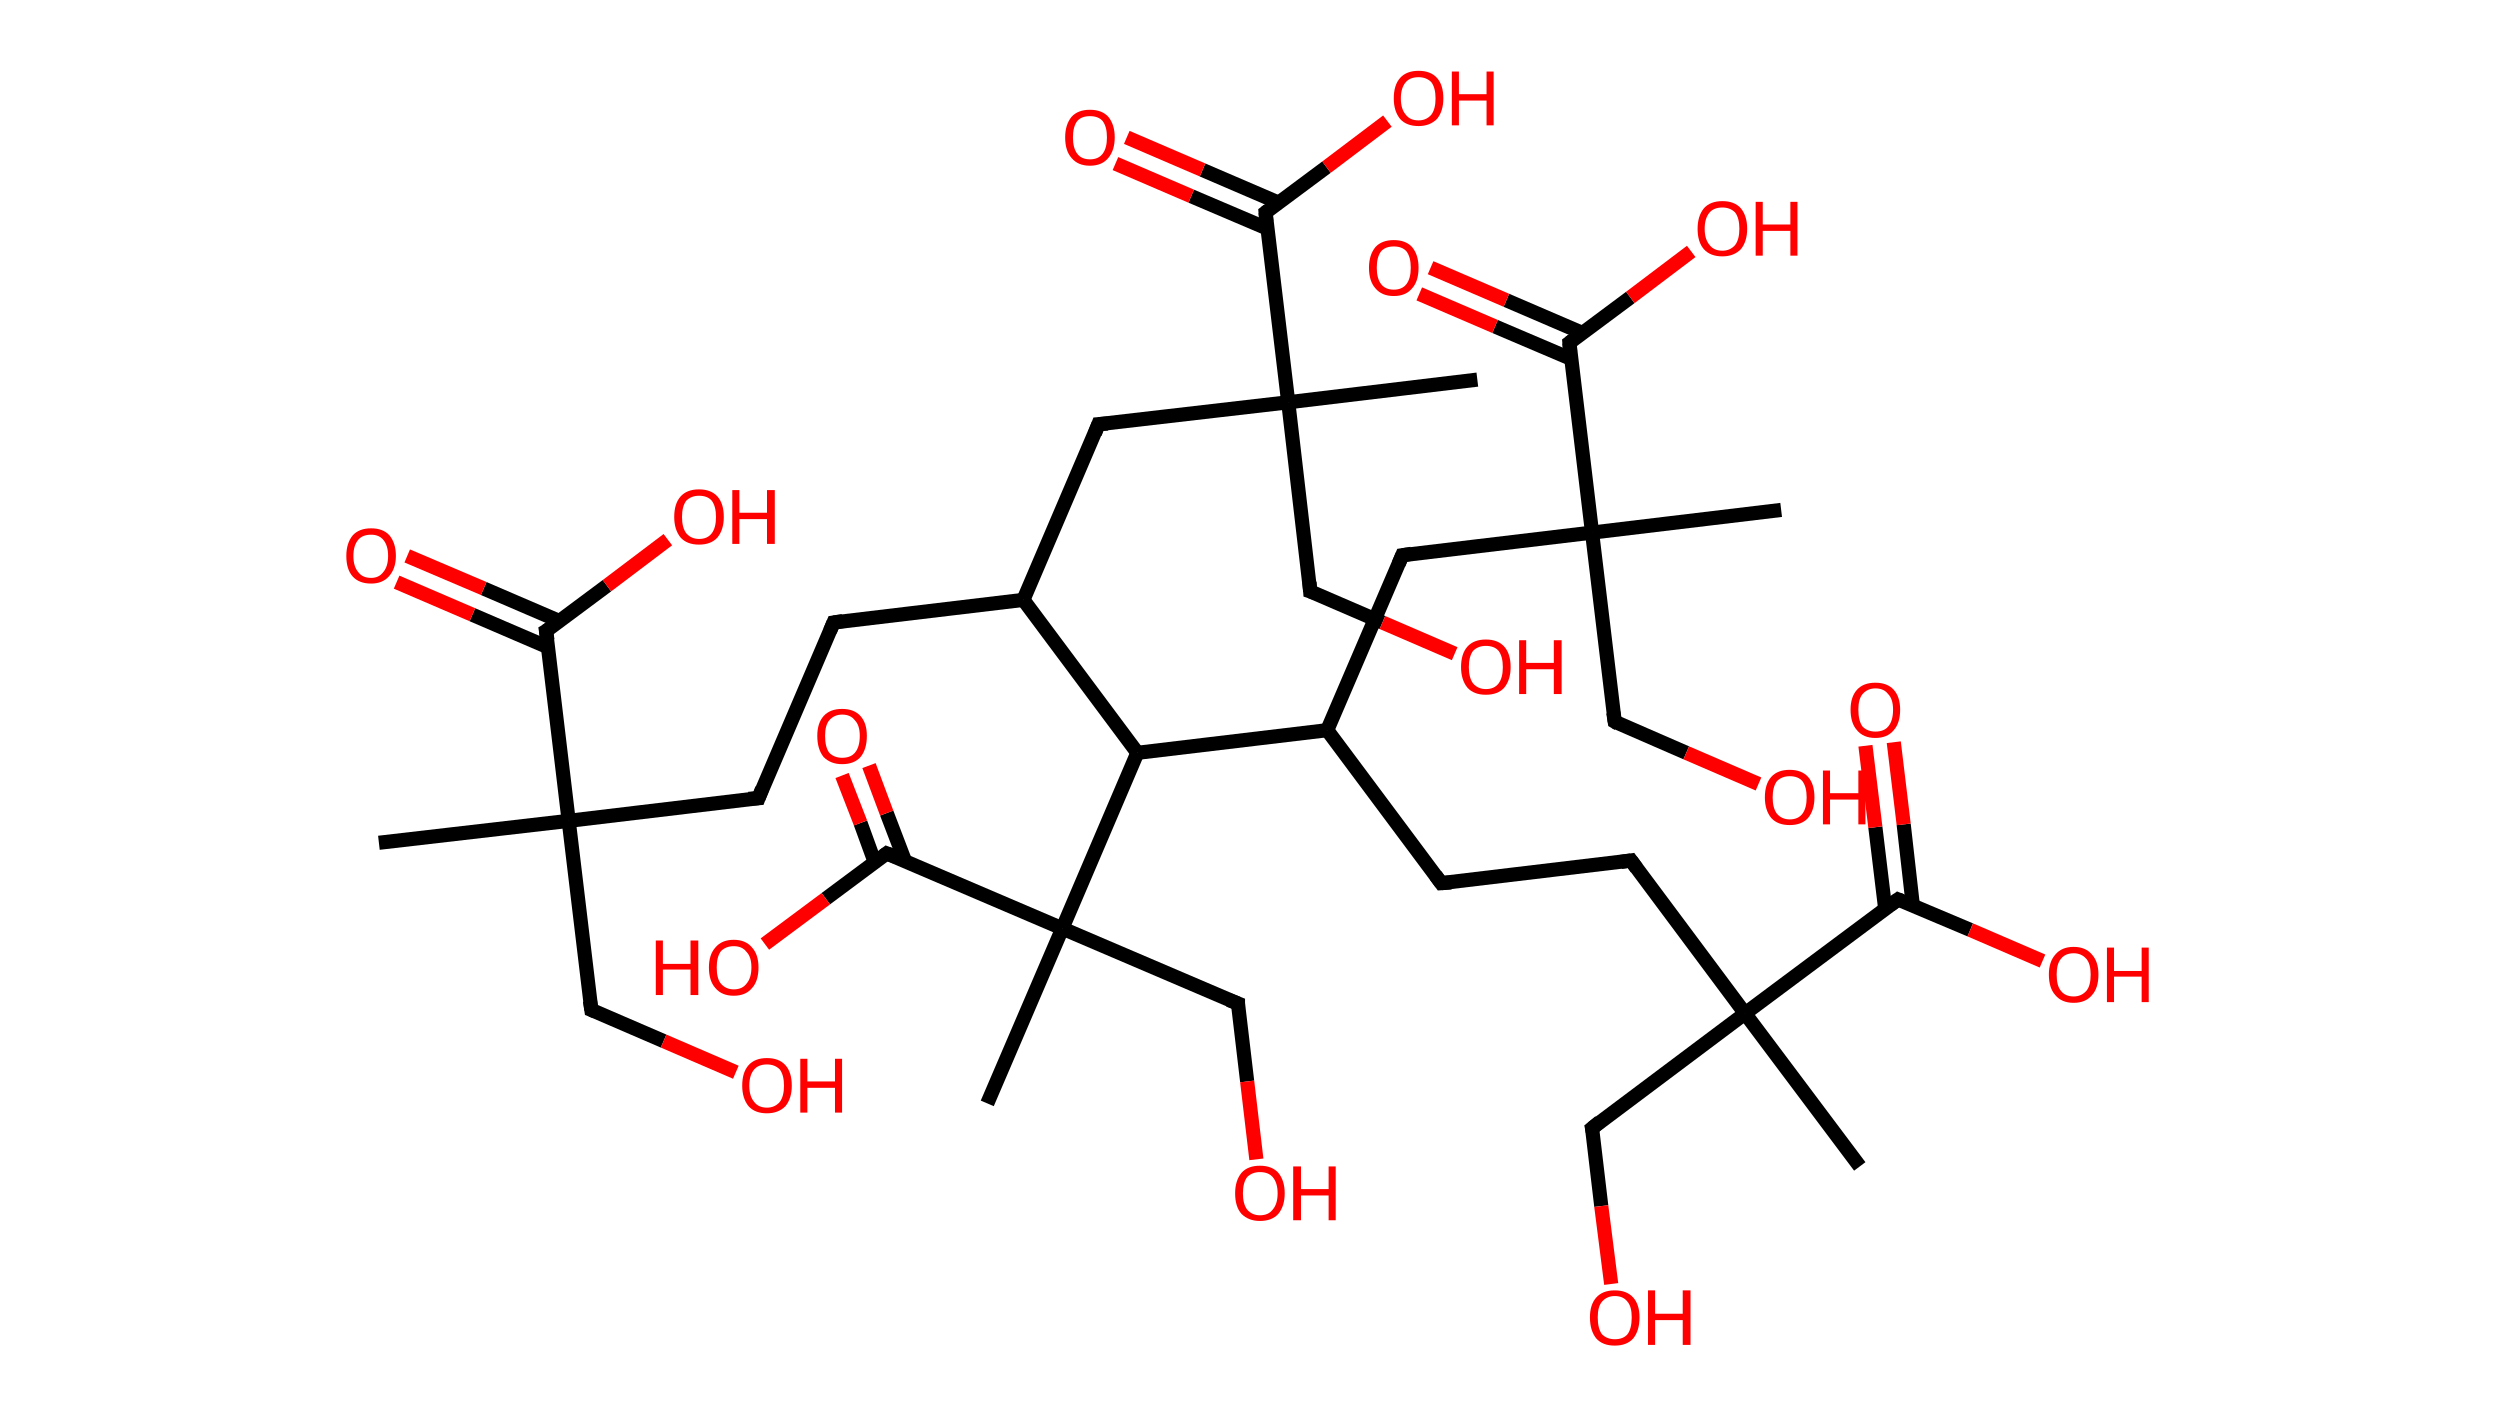 <?xml version='1.0' encoding='ASCII' standalone='yes'?>
<svg xmlns="http://www.w3.org/2000/svg" xmlns:rdkit="http://www.rdkit.org/xml" xmlns:xlink="http://www.w3.org/1999/xlink" version="1.1" baseProfile="full" xml:space="preserve" width="353px" height="200px" viewBox="0 0 353 200">
<!-- END OF HEADER -->
<rect style="opacity:1.0;fill:#FFFFFF;stroke:none" width="353.0" height="200.0" x="0.0" y="0.0"> </rect>
<path class="bond-0 atom-0 atom-1" d="M 53.5,119.0 L 80.3,115.9" style="fill:none;fill-rule:evenodd;stroke:#000000;stroke-width:2.0px;stroke-linecap:butt;stroke-linejoin:miter;stroke-opacity:1"/>
<path class="bond-1 atom-1 atom-2" d="M 80.3,115.9 L 83.5,142.6" style="fill:none;fill-rule:evenodd;stroke:#000000;stroke-width:2.0px;stroke-linecap:butt;stroke-linejoin:miter;stroke-opacity:1"/>
<path class="bond-2 atom-2 atom-3" d="M 83.5,142.6 L 93.7,147.0" style="fill:none;fill-rule:evenodd;stroke:#000000;stroke-width:2.0px;stroke-linecap:butt;stroke-linejoin:miter;stroke-opacity:1"/>
<path class="bond-2 atom-2 atom-3" d="M 93.7,147.0 L 103.9,151.4" style="fill:none;fill-rule:evenodd;stroke:#FF0000;stroke-width:2.0px;stroke-linecap:butt;stroke-linejoin:miter;stroke-opacity:1"/>
<path class="bond-3 atom-1 atom-4" d="M 80.3,115.9 L 107.1,112.7" style="fill:none;fill-rule:evenodd;stroke:#000000;stroke-width:2.0px;stroke-linecap:butt;stroke-linejoin:miter;stroke-opacity:1"/>
<path class="bond-4 atom-4 atom-5" d="M 107.1,112.7 L 117.7,87.9" style="fill:none;fill-rule:evenodd;stroke:#000000;stroke-width:2.0px;stroke-linecap:butt;stroke-linejoin:miter;stroke-opacity:1"/>
<path class="bond-5 atom-5 atom-6" d="M 117.7,87.9 L 144.5,84.7" style="fill:none;fill-rule:evenodd;stroke:#000000;stroke-width:2.0px;stroke-linecap:butt;stroke-linejoin:miter;stroke-opacity:1"/>
<path class="bond-6 atom-6 atom-7" d="M 144.5,84.7 L 155.1,59.9" style="fill:none;fill-rule:evenodd;stroke:#000000;stroke-width:2.0px;stroke-linecap:butt;stroke-linejoin:miter;stroke-opacity:1"/>
<path class="bond-7 atom-7 atom-8" d="M 155.1,59.9 L 181.9,56.8" style="fill:none;fill-rule:evenodd;stroke:#000000;stroke-width:2.0px;stroke-linecap:butt;stroke-linejoin:miter;stroke-opacity:1"/>
<path class="bond-8 atom-8 atom-9" d="M 181.9,56.8 L 208.6,53.6" style="fill:none;fill-rule:evenodd;stroke:#000000;stroke-width:2.0px;stroke-linecap:butt;stroke-linejoin:miter;stroke-opacity:1"/>
<path class="bond-9 atom-8 atom-10" d="M 181.9,56.8 L 185.0,83.5" style="fill:none;fill-rule:evenodd;stroke:#000000;stroke-width:2.0px;stroke-linecap:butt;stroke-linejoin:miter;stroke-opacity:1"/>
<path class="bond-10 atom-10 atom-11" d="M 185.0,83.5 L 195.2,87.9" style="fill:none;fill-rule:evenodd;stroke:#000000;stroke-width:2.0px;stroke-linecap:butt;stroke-linejoin:miter;stroke-opacity:1"/>
<path class="bond-10 atom-10 atom-11" d="M 195.2,87.9 L 205.4,92.3" style="fill:none;fill-rule:evenodd;stroke:#FF0000;stroke-width:2.0px;stroke-linecap:butt;stroke-linejoin:miter;stroke-opacity:1"/>
<path class="bond-11 atom-8 atom-12" d="M 181.9,56.8 L 178.7,30.0" style="fill:none;fill-rule:evenodd;stroke:#000000;stroke-width:2.0px;stroke-linecap:butt;stroke-linejoin:miter;stroke-opacity:1"/>
<path class="bond-12 atom-12 atom-13" d="M 180.5,28.6 L 169.8,24.0" style="fill:none;fill-rule:evenodd;stroke:#000000;stroke-width:2.0px;stroke-linecap:butt;stroke-linejoin:miter;stroke-opacity:1"/>
<path class="bond-12 atom-12 atom-13" d="M 169.8,24.0 L 159.1,19.4" style="fill:none;fill-rule:evenodd;stroke:#FF0000;stroke-width:2.0px;stroke-linecap:butt;stroke-linejoin:miter;stroke-opacity:1"/>
<path class="bond-12 atom-12 atom-13" d="M 179.0,32.3 L 168.2,27.7" style="fill:none;fill-rule:evenodd;stroke:#000000;stroke-width:2.0px;stroke-linecap:butt;stroke-linejoin:miter;stroke-opacity:1"/>
<path class="bond-12 atom-12 atom-13" d="M 168.2,27.7 L 157.5,23.1" style="fill:none;fill-rule:evenodd;stroke:#FF0000;stroke-width:2.0px;stroke-linecap:butt;stroke-linejoin:miter;stroke-opacity:1"/>
<path class="bond-13 atom-12 atom-14" d="M 178.7,30.0 L 187.3,23.6" style="fill:none;fill-rule:evenodd;stroke:#000000;stroke-width:2.0px;stroke-linecap:butt;stroke-linejoin:miter;stroke-opacity:1"/>
<path class="bond-13 atom-12 atom-14" d="M 187.3,23.6 L 195.9,17.1" style="fill:none;fill-rule:evenodd;stroke:#FF0000;stroke-width:2.0px;stroke-linecap:butt;stroke-linejoin:miter;stroke-opacity:1"/>
<path class="bond-14 atom-6 atom-15" d="M 144.5,84.7 L 160.6,106.3" style="fill:none;fill-rule:evenodd;stroke:#000000;stroke-width:2.0px;stroke-linecap:butt;stroke-linejoin:miter;stroke-opacity:1"/>
<path class="bond-15 atom-15 atom-16" d="M 160.6,106.3 L 187.4,103.1" style="fill:none;fill-rule:evenodd;stroke:#000000;stroke-width:2.0px;stroke-linecap:butt;stroke-linejoin:miter;stroke-opacity:1"/>
<path class="bond-16 atom-16 atom-17" d="M 187.4,103.1 L 203.5,124.7" style="fill:none;fill-rule:evenodd;stroke:#000000;stroke-width:2.0px;stroke-linecap:butt;stroke-linejoin:miter;stroke-opacity:1"/>
<path class="bond-17 atom-17 atom-18" d="M 203.5,124.7 L 230.3,121.5" style="fill:none;fill-rule:evenodd;stroke:#000000;stroke-width:2.0px;stroke-linecap:butt;stroke-linejoin:miter;stroke-opacity:1"/>
<path class="bond-18 atom-18 atom-19" d="M 230.3,121.5 L 246.4,143.1" style="fill:none;fill-rule:evenodd;stroke:#000000;stroke-width:2.0px;stroke-linecap:butt;stroke-linejoin:miter;stroke-opacity:1"/>
<path class="bond-19 atom-19 atom-20" d="M 246.4,143.1 L 262.6,164.7" style="fill:none;fill-rule:evenodd;stroke:#000000;stroke-width:2.0px;stroke-linecap:butt;stroke-linejoin:miter;stroke-opacity:1"/>
<path class="bond-20 atom-19 atom-21" d="M 246.4,143.1 L 224.8,159.3" style="fill:none;fill-rule:evenodd;stroke:#000000;stroke-width:2.0px;stroke-linecap:butt;stroke-linejoin:miter;stroke-opacity:1"/>
<path class="bond-21 atom-21 atom-22" d="M 224.8,159.3 L 226.1,170.3" style="fill:none;fill-rule:evenodd;stroke:#000000;stroke-width:2.0px;stroke-linecap:butt;stroke-linejoin:miter;stroke-opacity:1"/>
<path class="bond-21 atom-21 atom-22" d="M 226.1,170.3 L 227.5,181.3" style="fill:none;fill-rule:evenodd;stroke:#FF0000;stroke-width:2.0px;stroke-linecap:butt;stroke-linejoin:miter;stroke-opacity:1"/>
<path class="bond-22 atom-19 atom-23" d="M 246.4,143.1 L 268.0,127.0" style="fill:none;fill-rule:evenodd;stroke:#000000;stroke-width:2.0px;stroke-linecap:butt;stroke-linejoin:miter;stroke-opacity:1"/>
<path class="bond-23 atom-23 atom-24" d="M 270.1,127.9 L 268.8,116.4" style="fill:none;fill-rule:evenodd;stroke:#000000;stroke-width:2.0px;stroke-linecap:butt;stroke-linejoin:miter;stroke-opacity:1"/>
<path class="bond-23 atom-23 atom-24" d="M 268.8,116.4 L 267.4,104.8" style="fill:none;fill-rule:evenodd;stroke:#FF0000;stroke-width:2.0px;stroke-linecap:butt;stroke-linejoin:miter;stroke-opacity:1"/>
<path class="bond-23 atom-23 atom-24" d="M 266.2,128.4 L 264.8,116.8" style="fill:none;fill-rule:evenodd;stroke:#000000;stroke-width:2.0px;stroke-linecap:butt;stroke-linejoin:miter;stroke-opacity:1"/>
<path class="bond-23 atom-23 atom-24" d="M 264.8,116.8 L 263.4,105.3" style="fill:none;fill-rule:evenodd;stroke:#FF0000;stroke-width:2.0px;stroke-linecap:butt;stroke-linejoin:miter;stroke-opacity:1"/>
<path class="bond-24 atom-23 atom-25" d="M 268.0,127.0 L 278.2,131.3" style="fill:none;fill-rule:evenodd;stroke:#000000;stroke-width:2.0px;stroke-linecap:butt;stroke-linejoin:miter;stroke-opacity:1"/>
<path class="bond-24 atom-23 atom-25" d="M 278.2,131.3 L 288.4,135.7" style="fill:none;fill-rule:evenodd;stroke:#FF0000;stroke-width:2.0px;stroke-linecap:butt;stroke-linejoin:miter;stroke-opacity:1"/>
<path class="bond-25 atom-16 atom-26" d="M 187.4,103.1 L 198.0,78.4" style="fill:none;fill-rule:evenodd;stroke:#000000;stroke-width:2.0px;stroke-linecap:butt;stroke-linejoin:miter;stroke-opacity:1"/>
<path class="bond-26 atom-26 atom-27" d="M 198.0,78.4 L 224.8,75.2" style="fill:none;fill-rule:evenodd;stroke:#000000;stroke-width:2.0px;stroke-linecap:butt;stroke-linejoin:miter;stroke-opacity:1"/>
<path class="bond-27 atom-27 atom-28" d="M 224.8,75.2 L 251.5,72.0" style="fill:none;fill-rule:evenodd;stroke:#000000;stroke-width:2.0px;stroke-linecap:butt;stroke-linejoin:miter;stroke-opacity:1"/>
<path class="bond-28 atom-27 atom-29" d="M 224.8,75.2 L 228.0,101.9" style="fill:none;fill-rule:evenodd;stroke:#000000;stroke-width:2.0px;stroke-linecap:butt;stroke-linejoin:miter;stroke-opacity:1"/>
<path class="bond-29 atom-29 atom-30" d="M 228.0,101.9 L 238.1,106.3" style="fill:none;fill-rule:evenodd;stroke:#000000;stroke-width:2.0px;stroke-linecap:butt;stroke-linejoin:miter;stroke-opacity:1"/>
<path class="bond-29 atom-29 atom-30" d="M 238.1,106.3 L 248.3,110.7" style="fill:none;fill-rule:evenodd;stroke:#FF0000;stroke-width:2.0px;stroke-linecap:butt;stroke-linejoin:miter;stroke-opacity:1"/>
<path class="bond-30 atom-27 atom-31" d="M 224.8,75.2 L 221.6,48.4" style="fill:none;fill-rule:evenodd;stroke:#000000;stroke-width:2.0px;stroke-linecap:butt;stroke-linejoin:miter;stroke-opacity:1"/>
<path class="bond-31 atom-31 atom-32" d="M 223.4,47.0 L 212.7,42.4" style="fill:none;fill-rule:evenodd;stroke:#000000;stroke-width:2.0px;stroke-linecap:butt;stroke-linejoin:miter;stroke-opacity:1"/>
<path class="bond-31 atom-31 atom-32" d="M 212.7,42.4 L 202.0,37.8" style="fill:none;fill-rule:evenodd;stroke:#FF0000;stroke-width:2.0px;stroke-linecap:butt;stroke-linejoin:miter;stroke-opacity:1"/>
<path class="bond-31 atom-31 atom-32" d="M 221.9,50.7 L 211.1,46.1" style="fill:none;fill-rule:evenodd;stroke:#000000;stroke-width:2.0px;stroke-linecap:butt;stroke-linejoin:miter;stroke-opacity:1"/>
<path class="bond-31 atom-31 atom-32" d="M 211.1,46.1 L 200.4,41.5" style="fill:none;fill-rule:evenodd;stroke:#FF0000;stroke-width:2.0px;stroke-linecap:butt;stroke-linejoin:miter;stroke-opacity:1"/>
<path class="bond-32 atom-31 atom-33" d="M 221.6,48.4 L 230.2,42.0" style="fill:none;fill-rule:evenodd;stroke:#000000;stroke-width:2.0px;stroke-linecap:butt;stroke-linejoin:miter;stroke-opacity:1"/>
<path class="bond-32 atom-31 atom-33" d="M 230.2,42.0 L 238.8,35.5" style="fill:none;fill-rule:evenodd;stroke:#FF0000;stroke-width:2.0px;stroke-linecap:butt;stroke-linejoin:miter;stroke-opacity:1"/>
<path class="bond-33 atom-15 atom-34" d="M 160.6,106.3 L 150.0,131.1" style="fill:none;fill-rule:evenodd;stroke:#000000;stroke-width:2.0px;stroke-linecap:butt;stroke-linejoin:miter;stroke-opacity:1"/>
<path class="bond-34 atom-34 atom-35" d="M 150.0,131.1 L 139.4,155.8" style="fill:none;fill-rule:evenodd;stroke:#000000;stroke-width:2.0px;stroke-linecap:butt;stroke-linejoin:miter;stroke-opacity:1"/>
<path class="bond-35 atom-34 atom-36" d="M 150.0,131.1 L 174.8,141.7" style="fill:none;fill-rule:evenodd;stroke:#000000;stroke-width:2.0px;stroke-linecap:butt;stroke-linejoin:miter;stroke-opacity:1"/>
<path class="bond-36 atom-36 atom-37" d="M 174.8,141.7 L 176.1,152.7" style="fill:none;fill-rule:evenodd;stroke:#000000;stroke-width:2.0px;stroke-linecap:butt;stroke-linejoin:miter;stroke-opacity:1"/>
<path class="bond-36 atom-36 atom-37" d="M 176.1,152.7 L 177.4,163.7" style="fill:none;fill-rule:evenodd;stroke:#FF0000;stroke-width:2.0px;stroke-linecap:butt;stroke-linejoin:miter;stroke-opacity:1"/>
<path class="bond-37 atom-34 atom-38" d="M 150.0,131.1 L 125.2,120.5" style="fill:none;fill-rule:evenodd;stroke:#000000;stroke-width:2.0px;stroke-linecap:butt;stroke-linejoin:miter;stroke-opacity:1"/>
<path class="bond-38 atom-38 atom-39" d="M 127.8,121.6 L 125.2,114.8" style="fill:none;fill-rule:evenodd;stroke:#000000;stroke-width:2.0px;stroke-linecap:butt;stroke-linejoin:miter;stroke-opacity:1"/>
<path class="bond-38 atom-38 atom-39" d="M 125.2,114.8 L 122.7,108.1" style="fill:none;fill-rule:evenodd;stroke:#FF0000;stroke-width:2.0px;stroke-linecap:butt;stroke-linejoin:miter;stroke-opacity:1"/>
<path class="bond-38 atom-38 atom-39" d="M 123.5,121.7 L 121.5,116.2" style="fill:none;fill-rule:evenodd;stroke:#000000;stroke-width:2.0px;stroke-linecap:butt;stroke-linejoin:miter;stroke-opacity:1"/>
<path class="bond-38 atom-38 atom-39" d="M 121.5,116.2 L 118.9,109.5" style="fill:none;fill-rule:evenodd;stroke:#FF0000;stroke-width:2.0px;stroke-linecap:butt;stroke-linejoin:miter;stroke-opacity:1"/>
<path class="bond-39 atom-38 atom-40" d="M 125.2,120.5 L 116.6,126.9" style="fill:none;fill-rule:evenodd;stroke:#000000;stroke-width:2.0px;stroke-linecap:butt;stroke-linejoin:miter;stroke-opacity:1"/>
<path class="bond-39 atom-38 atom-40" d="M 116.6,126.9 L 108.0,133.3" style="fill:none;fill-rule:evenodd;stroke:#FF0000;stroke-width:2.0px;stroke-linecap:butt;stroke-linejoin:miter;stroke-opacity:1"/>
<path class="bond-40 atom-1 atom-41" d="M 80.3,115.9 L 77.1,89.1" style="fill:none;fill-rule:evenodd;stroke:#000000;stroke-width:2.0px;stroke-linecap:butt;stroke-linejoin:miter;stroke-opacity:1"/>
<path class="bond-41 atom-41 atom-42" d="M 79.0,87.7 L 68.3,83.1" style="fill:none;fill-rule:evenodd;stroke:#000000;stroke-width:2.0px;stroke-linecap:butt;stroke-linejoin:miter;stroke-opacity:1"/>
<path class="bond-41 atom-41 atom-42" d="M 68.3,83.1 L 57.5,78.5" style="fill:none;fill-rule:evenodd;stroke:#FF0000;stroke-width:2.0px;stroke-linecap:butt;stroke-linejoin:miter;stroke-opacity:1"/>
<path class="bond-41 atom-41 atom-42" d="M 77.4,91.4 L 66.7,86.8" style="fill:none;fill-rule:evenodd;stroke:#000000;stroke-width:2.0px;stroke-linecap:butt;stroke-linejoin:miter;stroke-opacity:1"/>
<path class="bond-41 atom-41 atom-42" d="M 66.7,86.8 L 56.0,82.2" style="fill:none;fill-rule:evenodd;stroke:#FF0000;stroke-width:2.0px;stroke-linecap:butt;stroke-linejoin:miter;stroke-opacity:1"/>
<path class="bond-42 atom-41 atom-43" d="M 77.1,89.1 L 85.7,82.7" style="fill:none;fill-rule:evenodd;stroke:#000000;stroke-width:2.0px;stroke-linecap:butt;stroke-linejoin:miter;stroke-opacity:1"/>
<path class="bond-42 atom-41 atom-43" d="M 85.7,82.7 L 94.3,76.2" style="fill:none;fill-rule:evenodd;stroke:#FF0000;stroke-width:2.0px;stroke-linecap:butt;stroke-linejoin:miter;stroke-opacity:1"/>
<path d="M 83.3,141.3 L 83.5,142.6 L 84.0,142.8" style="fill:none;stroke:#000000;stroke-width:2.0px;stroke-linecap:butt;stroke-linejoin:miter;stroke-opacity:1;"/>
<path d="M 105.7,112.8 L 107.1,112.7 L 107.6,111.4" style="fill:none;stroke:#000000;stroke-width:2.0px;stroke-linecap:butt;stroke-linejoin:miter;stroke-opacity:1;"/>
<path d="M 117.2,89.1 L 117.7,87.9 L 119.0,87.7" style="fill:none;stroke:#000000;stroke-width:2.0px;stroke-linecap:butt;stroke-linejoin:miter;stroke-opacity:1;"/>
<path d="M 154.6,61.2 L 155.1,59.9 L 156.4,59.8" style="fill:none;stroke:#000000;stroke-width:2.0px;stroke-linecap:butt;stroke-linejoin:miter;stroke-opacity:1;"/>
<path d="M 184.9,82.2 L 185.0,83.5 L 185.6,83.7" style="fill:none;stroke:#000000;stroke-width:2.0px;stroke-linecap:butt;stroke-linejoin:miter;stroke-opacity:1;"/>
<path d="M 178.8,31.3 L 178.7,30.0 L 179.1,29.7" style="fill:none;stroke:#000000;stroke-width:2.0px;stroke-linecap:butt;stroke-linejoin:miter;stroke-opacity:1;"/>
<path d="M 202.7,123.6 L 203.5,124.7 L 204.9,124.6" style="fill:none;stroke:#000000;stroke-width:2.0px;stroke-linecap:butt;stroke-linejoin:miter;stroke-opacity:1;"/>
<path d="M 228.9,121.7 L 230.3,121.5 L 231.1,122.6" style="fill:none;stroke:#000000;stroke-width:2.0px;stroke-linecap:butt;stroke-linejoin:miter;stroke-opacity:1;"/>
<path d="M 225.9,158.4 L 224.8,159.3 L 224.9,159.8" style="fill:none;stroke:#000000;stroke-width:2.0px;stroke-linecap:butt;stroke-linejoin:miter;stroke-opacity:1;"/>
<path d="M 266.9,127.8 L 268.0,127.0 L 268.5,127.2" style="fill:none;stroke:#000000;stroke-width:2.0px;stroke-linecap:butt;stroke-linejoin:miter;stroke-opacity:1;"/>
<path d="M 197.5,79.6 L 198.0,78.4 L 199.3,78.2" style="fill:none;stroke:#000000;stroke-width:2.0px;stroke-linecap:butt;stroke-linejoin:miter;stroke-opacity:1;"/>
<path d="M 227.8,100.6 L 228.0,101.9 L 228.5,102.2" style="fill:none;stroke:#000000;stroke-width:2.0px;stroke-linecap:butt;stroke-linejoin:miter;stroke-opacity:1;"/>
<path d="M 221.7,49.7 L 221.6,48.4 L 222.0,48.1" style="fill:none;stroke:#000000;stroke-width:2.0px;stroke-linecap:butt;stroke-linejoin:miter;stroke-opacity:1;"/>
<path d="M 173.5,141.2 L 174.8,141.7 L 174.8,142.3" style="fill:none;stroke:#000000;stroke-width:2.0px;stroke-linecap:butt;stroke-linejoin:miter;stroke-opacity:1;"/>
<path d="M 126.5,121.0 L 125.2,120.5 L 124.8,120.8" style="fill:none;stroke:#000000;stroke-width:2.0px;stroke-linecap:butt;stroke-linejoin:miter;stroke-opacity:1;"/>
<path d="M 77.3,90.4 L 77.1,89.1 L 77.6,88.8" style="fill:none;stroke:#000000;stroke-width:2.0px;stroke-linecap:butt;stroke-linejoin:miter;stroke-opacity:1;"/>
<path class="atom-3" d="M 104.8 153.3 Q 104.8 151.4, 105.7 150.4 Q 106.6 149.4, 108.3 149.4 Q 110.0 149.4, 110.9 150.4 Q 111.8 151.4, 111.8 153.3 Q 111.8 155.1, 110.9 156.2 Q 109.9 157.2, 108.3 157.2 Q 106.6 157.2, 105.7 156.2 Q 104.8 155.1, 104.8 153.3 M 108.3 156.4 Q 109.4 156.4, 110.1 155.6 Q 110.7 154.8, 110.7 153.3 Q 110.7 151.8, 110.1 151.0 Q 109.4 150.3, 108.3 150.3 Q 107.1 150.3, 106.5 151.0 Q 105.8 151.8, 105.8 153.3 Q 105.8 154.8, 106.5 155.6 Q 107.1 156.4, 108.3 156.4 " fill="#FF0000"/>
<path class="atom-3" d="M 113.0 149.5 L 114.0 149.5 L 114.0 152.7 L 117.9 152.7 L 117.9 149.5 L 118.9 149.5 L 118.9 157.1 L 117.9 157.1 L 117.9 153.6 L 114.0 153.6 L 114.0 157.1 L 113.0 157.1 L 113.0 149.5 " fill="#FF0000"/>
<path class="atom-11" d="M 206.3 94.2 Q 206.3 92.3, 207.2 91.3 Q 208.1 90.3, 209.8 90.3 Q 211.5 90.3, 212.4 91.3 Q 213.3 92.3, 213.3 94.2 Q 213.3 96.0, 212.4 97.1 Q 211.5 98.1, 209.8 98.1 Q 208.1 98.1, 207.2 97.1 Q 206.3 96.0, 206.3 94.2 M 209.8 97.3 Q 211.0 97.3, 211.6 96.5 Q 212.2 95.7, 212.2 94.2 Q 212.2 92.7, 211.6 91.9 Q 211.0 91.2, 209.8 91.2 Q 208.7 91.2, 208.0 91.9 Q 207.4 92.7, 207.4 94.2 Q 207.4 95.7, 208.0 96.5 Q 208.7 97.3, 209.8 97.3 " fill="#FF0000"/>
<path class="atom-11" d="M 214.5 90.4 L 215.5 90.4 L 215.5 93.6 L 219.4 93.6 L 219.4 90.4 L 220.5 90.4 L 220.5 98.0 L 219.4 98.0 L 219.4 94.5 L 215.5 94.5 L 215.5 98.0 L 214.5 98.0 L 214.5 90.4 " fill="#FF0000"/>
<path class="atom-13" d="M 150.4 19.4 Q 150.4 17.6, 151.3 16.5 Q 152.2 15.5, 153.9 15.5 Q 155.6 15.5, 156.5 16.5 Q 157.4 17.6, 157.4 19.4 Q 157.4 21.2, 156.5 22.3 Q 155.6 23.4, 153.9 23.4 Q 152.2 23.4, 151.3 22.3 Q 150.4 21.3, 150.4 19.4 M 153.9 22.5 Q 155.1 22.5, 155.7 21.7 Q 156.3 20.9, 156.3 19.4 Q 156.3 17.9, 155.7 17.1 Q 155.1 16.4, 153.9 16.4 Q 152.7 16.4, 152.1 17.1 Q 151.5 17.9, 151.5 19.4 Q 151.5 20.9, 152.1 21.7 Q 152.7 22.5, 153.9 22.5 " fill="#FF0000"/>
<path class="atom-14" d="M 196.8 13.9 Q 196.8 12.0, 197.7 11.0 Q 198.6 10.0, 200.3 10.0 Q 202.0 10.0, 202.9 11.0 Q 203.8 12.0, 203.8 13.9 Q 203.8 15.7, 202.9 16.8 Q 201.9 17.8, 200.3 17.8 Q 198.6 17.8, 197.7 16.8 Q 196.8 15.7, 196.8 13.9 M 200.3 17.0 Q 201.4 17.0, 202.1 16.2 Q 202.7 15.4, 202.7 13.9 Q 202.7 12.4, 202.1 11.6 Q 201.4 10.9, 200.3 10.9 Q 199.1 10.9, 198.5 11.6 Q 197.8 12.4, 197.8 13.9 Q 197.8 15.4, 198.5 16.2 Q 199.1 17.0, 200.3 17.0 " fill="#FF0000"/>
<path class="atom-14" d="M 205.0 10.1 L 206.0 10.1 L 206.0 13.3 L 209.9 13.3 L 209.9 10.1 L 210.9 10.1 L 210.9 17.7 L 209.9 17.7 L 209.9 14.2 L 206.0 14.2 L 206.0 17.7 L 205.0 17.7 L 205.0 10.1 " fill="#FF0000"/>
<path class="atom-22" d="M 224.5 186.0 Q 224.5 184.2, 225.4 183.2 Q 226.3 182.2, 228.0 182.2 Q 229.7 182.2, 230.6 183.2 Q 231.5 184.2, 231.5 186.0 Q 231.5 187.9, 230.6 189.0 Q 229.7 190.0, 228.0 190.0 Q 226.3 190.0, 225.4 189.0 Q 224.5 187.9, 224.5 186.0 M 228.0 189.1 Q 229.2 189.1, 229.8 188.4 Q 230.4 187.6, 230.4 186.0 Q 230.4 184.5, 229.8 183.8 Q 229.2 183.0, 228.0 183.0 Q 226.9 183.0, 226.2 183.8 Q 225.6 184.5, 225.6 186.0 Q 225.6 187.6, 226.2 188.4 Q 226.9 189.1, 228.0 189.1 " fill="#FF0000"/>
<path class="atom-22" d="M 232.7 182.2 L 233.7 182.2 L 233.7 185.5 L 237.6 185.5 L 237.6 182.2 L 238.7 182.2 L 238.7 189.9 L 237.6 189.9 L 237.6 186.4 L 233.7 186.4 L 233.7 189.9 L 232.7 189.9 L 232.7 182.2 " fill="#FF0000"/>
<path class="atom-24" d="M 261.3 100.2 Q 261.3 98.4, 262.2 97.4 Q 263.1 96.4, 264.8 96.4 Q 266.5 96.4, 267.4 97.4 Q 268.3 98.4, 268.3 100.2 Q 268.3 102.1, 267.4 103.1 Q 266.5 104.2, 264.8 104.2 Q 263.1 104.2, 262.2 103.1 Q 261.3 102.1, 261.3 100.2 M 264.8 103.3 Q 266.0 103.3, 266.6 102.6 Q 267.3 101.8, 267.3 100.2 Q 267.3 98.7, 266.6 98.0 Q 266.0 97.2, 264.8 97.2 Q 263.7 97.2, 263.0 98.0 Q 262.4 98.7, 262.4 100.2 Q 262.4 101.8, 263.0 102.6 Q 263.7 103.3, 264.8 103.3 " fill="#FF0000"/>
<path class="atom-25" d="M 289.3 137.6 Q 289.3 135.8, 290.2 134.8 Q 291.1 133.7, 292.8 133.7 Q 294.5 133.7, 295.4 134.8 Q 296.3 135.8, 296.3 137.6 Q 296.3 139.5, 295.4 140.5 Q 294.5 141.6, 292.8 141.6 Q 291.1 141.6, 290.2 140.5 Q 289.3 139.5, 289.3 137.6 M 292.8 140.7 Q 293.9 140.7, 294.6 139.9 Q 295.2 139.2, 295.2 137.6 Q 295.2 136.1, 294.6 135.4 Q 293.9 134.6, 292.8 134.6 Q 291.6 134.6, 291.0 135.4 Q 290.4 136.1, 290.4 137.6 Q 290.4 139.2, 291.0 139.9 Q 291.6 140.7, 292.8 140.7 " fill="#FF0000"/>
<path class="atom-25" d="M 297.5 133.8 L 298.5 133.8 L 298.5 137.1 L 302.4 137.1 L 302.4 133.8 L 303.4 133.8 L 303.4 141.5 L 302.4 141.5 L 302.4 137.9 L 298.5 137.9 L 298.5 141.5 L 297.5 141.5 L 297.5 133.8 " fill="#FF0000"/>
<path class="atom-30" d="M 249.2 112.6 Q 249.2 110.7, 250.1 109.7 Q 251.0 108.7, 252.7 108.7 Q 254.4 108.7, 255.3 109.7 Q 256.2 110.7, 256.2 112.6 Q 256.2 114.4, 255.3 115.5 Q 254.4 116.5, 252.7 116.5 Q 251.0 116.5, 250.1 115.5 Q 249.2 114.4, 249.2 112.6 M 252.7 115.7 Q 253.9 115.7, 254.5 114.9 Q 255.1 114.1, 255.1 112.6 Q 255.1 111.1, 254.5 110.3 Q 253.9 109.6, 252.7 109.6 Q 251.6 109.6, 250.9 110.3 Q 250.3 111.1, 250.3 112.6 Q 250.3 114.1, 250.9 114.9 Q 251.6 115.7, 252.7 115.7 " fill="#FF0000"/>
<path class="atom-30" d="M 257.4 108.8 L 258.4 108.8 L 258.4 112.0 L 262.4 112.0 L 262.4 108.8 L 263.4 108.8 L 263.4 116.4 L 262.4 116.4 L 262.4 112.9 L 258.4 112.9 L 258.4 116.4 L 257.4 116.4 L 257.4 108.8 " fill="#FF0000"/>
<path class="atom-32" d="M 193.3 37.8 Q 193.3 36.0, 194.2 34.9 Q 195.1 33.9, 196.8 33.9 Q 198.5 33.9, 199.4 34.9 Q 200.3 36.0, 200.3 37.8 Q 200.3 39.7, 199.4 40.7 Q 198.5 41.8, 196.8 41.8 Q 195.1 41.8, 194.2 40.7 Q 193.3 39.7, 193.3 37.8 M 196.8 40.9 Q 198.0 40.9, 198.6 40.1 Q 199.2 39.3, 199.2 37.8 Q 199.2 36.3, 198.6 35.5 Q 198.0 34.8, 196.8 34.8 Q 195.6 34.8, 195.0 35.5 Q 194.4 36.3, 194.4 37.8 Q 194.4 39.3, 195.0 40.1 Q 195.6 40.9, 196.8 40.9 " fill="#FF0000"/>
<path class="atom-33" d="M 239.7 32.3 Q 239.7 30.5, 240.6 29.4 Q 241.5 28.4, 243.2 28.4 Q 244.9 28.4, 245.8 29.4 Q 246.7 30.5, 246.7 32.3 Q 246.7 34.1, 245.8 35.2 Q 244.8 36.2, 243.2 36.2 Q 241.5 36.2, 240.6 35.2 Q 239.7 34.2, 239.7 32.3 M 243.2 35.4 Q 244.3 35.4, 245.0 34.6 Q 245.6 33.8, 245.6 32.3 Q 245.6 30.8, 245.0 30.0 Q 244.3 29.3, 243.2 29.3 Q 242.0 29.3, 241.4 30.0 Q 240.7 30.8, 240.7 32.3 Q 240.7 33.8, 241.4 34.6 Q 242.0 35.4, 243.2 35.4 " fill="#FF0000"/>
<path class="atom-33" d="M 247.9 28.5 L 248.9 28.5 L 248.9 31.7 L 252.8 31.7 L 252.8 28.5 L 253.8 28.5 L 253.8 36.1 L 252.8 36.1 L 252.8 32.6 L 248.9 32.6 L 248.9 36.1 L 247.9 36.1 L 247.9 28.5 " fill="#FF0000"/>
<path class="atom-37" d="M 174.4 168.5 Q 174.4 166.7, 175.3 165.6 Q 176.2 164.6, 177.9 164.6 Q 179.6 164.6, 180.5 165.6 Q 181.4 166.7, 181.4 168.5 Q 181.4 170.3, 180.5 171.4 Q 179.6 172.4, 177.9 172.4 Q 176.3 172.4, 175.3 171.4 Q 174.4 170.4, 174.4 168.5 M 177.9 171.6 Q 179.1 171.6, 179.7 170.8 Q 180.4 170.0, 180.4 168.5 Q 180.4 167.0, 179.7 166.2 Q 179.1 165.5, 177.9 165.5 Q 176.8 165.5, 176.1 166.2 Q 175.5 167.0, 175.5 168.5 Q 175.5 170.0, 176.1 170.8 Q 176.8 171.6, 177.9 171.6 " fill="#FF0000"/>
<path class="atom-37" d="M 182.6 164.7 L 183.7 164.7 L 183.7 167.9 L 187.6 167.9 L 187.6 164.7 L 188.6 164.7 L 188.6 172.3 L 187.6 172.3 L 187.6 168.8 L 183.7 168.8 L 183.7 172.3 L 182.6 172.3 L 182.6 164.7 " fill="#FF0000"/>
<path class="atom-39" d="M 115.4 103.9 Q 115.4 102.1, 116.3 101.1 Q 117.2 100.1, 118.9 100.1 Q 120.6 100.1, 121.5 101.1 Q 122.4 102.1, 122.4 103.9 Q 122.4 105.8, 121.5 106.9 Q 120.6 107.9, 118.9 107.9 Q 117.3 107.9, 116.3 106.9 Q 115.4 105.8, 115.4 103.9 M 118.9 107.0 Q 120.1 107.0, 120.7 106.3 Q 121.4 105.5, 121.4 103.9 Q 121.4 102.4, 120.7 101.7 Q 120.1 100.9, 118.9 100.9 Q 117.8 100.9, 117.1 101.7 Q 116.5 102.4, 116.5 103.9 Q 116.5 105.5, 117.1 106.3 Q 117.8 107.0, 118.9 107.0 " fill="#FF0000"/>
<path class="atom-40" d="M 92.6 132.8 L 93.6 132.8 L 93.6 136.1 L 97.5 136.1 L 97.5 132.8 L 98.6 132.8 L 98.6 140.5 L 97.5 140.5 L 97.5 136.9 L 93.6 136.9 L 93.6 140.5 L 92.6 140.5 L 92.6 132.8 " fill="#FF0000"/>
<path class="atom-40" d="M 100.1 136.6 Q 100.1 134.8, 101.0 133.8 Q 101.9 132.7, 103.6 132.7 Q 105.3 132.7, 106.2 133.8 Q 107.1 134.8, 107.1 136.6 Q 107.1 138.5, 106.2 139.5 Q 105.3 140.6, 103.6 140.6 Q 101.9 140.6, 101.0 139.5 Q 100.1 138.5, 100.1 136.6 M 103.6 139.7 Q 104.8 139.7, 105.4 138.9 Q 106.1 138.1, 106.1 136.6 Q 106.1 135.1, 105.4 134.4 Q 104.8 133.6, 103.6 133.6 Q 102.5 133.6, 101.8 134.3 Q 101.2 135.1, 101.2 136.6 Q 101.2 138.2, 101.8 138.9 Q 102.5 139.7, 103.6 139.7 " fill="#FF0000"/>
<path class="atom-42" d="M 48.9 78.5 Q 48.9 76.7, 49.8 75.6 Q 50.7 74.6, 52.4 74.6 Q 54.1 74.6, 55.0 75.6 Q 55.9 76.7, 55.9 78.5 Q 55.9 80.3, 54.9 81.4 Q 54.0 82.4, 52.4 82.4 Q 50.7 82.4, 49.8 81.4 Q 48.9 80.4, 48.9 78.5 M 52.4 81.6 Q 53.5 81.6, 54.1 80.8 Q 54.8 80.0, 54.8 78.5 Q 54.8 77.0, 54.1 76.2 Q 53.5 75.5, 52.4 75.5 Q 51.2 75.5, 50.6 76.2 Q 49.9 77.0, 49.9 78.5 Q 49.9 80.0, 50.6 80.8 Q 51.2 81.6, 52.4 81.6 " fill="#FF0000"/>
<path class="atom-43" d="M 95.2 73.0 Q 95.2 71.1, 96.1 70.1 Q 97.0 69.1, 98.7 69.1 Q 100.4 69.1, 101.3 70.1 Q 102.2 71.1, 102.2 73.0 Q 102.2 74.8, 101.3 75.9 Q 100.4 76.9, 98.7 76.9 Q 97.0 76.9, 96.1 75.9 Q 95.2 74.8, 95.2 73.0 M 98.7 76.1 Q 99.9 76.1, 100.5 75.3 Q 101.1 74.5, 101.1 73.0 Q 101.1 71.5, 100.5 70.7 Q 99.9 70.0, 98.7 70.0 Q 97.6 70.0, 96.9 70.7 Q 96.3 71.5, 96.3 73.0 Q 96.3 74.5, 96.9 75.3 Q 97.6 76.1, 98.7 76.1 " fill="#FF0000"/>
<path class="atom-43" d="M 103.4 69.2 L 104.4 69.2 L 104.4 72.4 L 108.3 72.4 L 108.3 69.2 L 109.4 69.2 L 109.4 76.8 L 108.3 76.8 L 108.3 73.3 L 104.4 73.3 L 104.4 76.8 L 103.4 76.8 L 103.4 69.2 " fill="#FF0000"/>
</svg>
